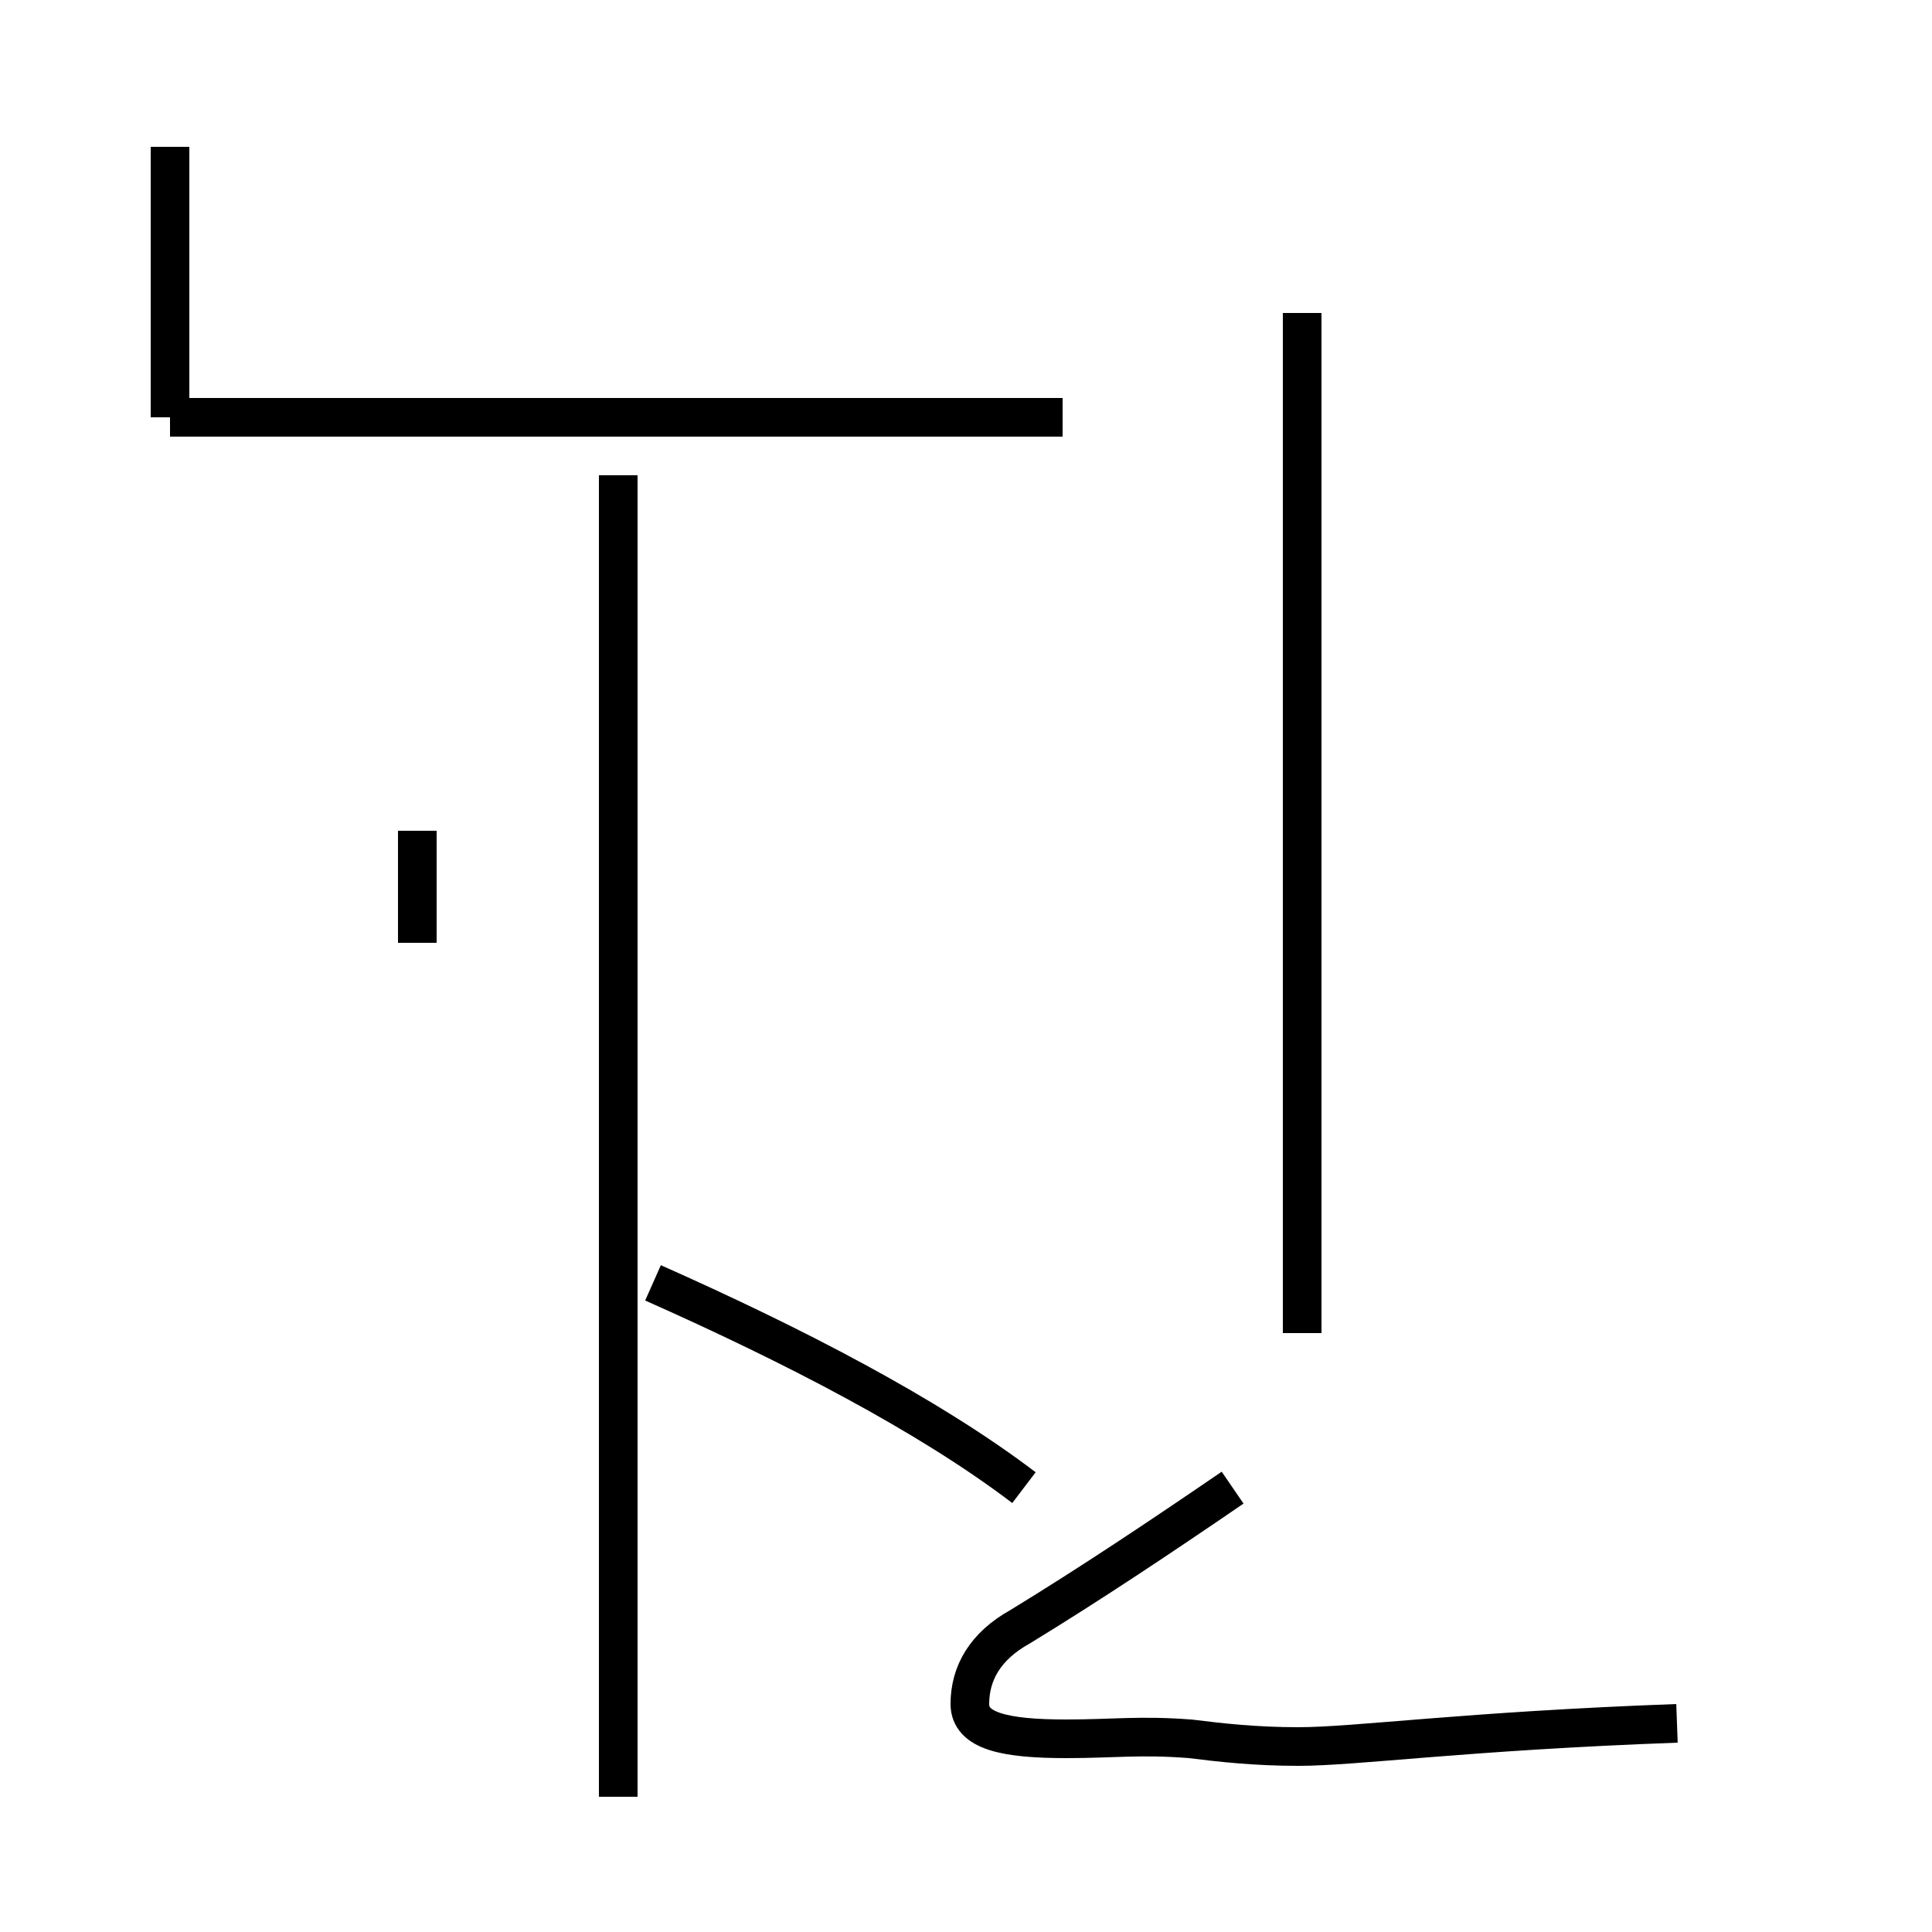 <?xml version='1.0' encoding='utf8'?>
<svg viewBox="0.0 -44.0 50.0 50.0" version="1.1" xmlns="http://www.w3.org/2000/svg">
<rect x="0.0" y="-44.0" width="50.0" height="50.0" fill="#808080" stroke="none"/>
<rect x="-1000" y="-1000" width="2000" height="2000" stroke="white" fill="white"/>
<g style="fill:none; stroke:#000000;  stroke-width:1">
<path d="M 26.5 5.5 C 24.0 7.4 20.5 9.2 16.9 10.8 M 4.4 33.2 L 4.4 40.2 M 16.0 -2.5 L 16.0 31.7 M 27.5 33.2 L 4.4 33.2 M 10.8 19.6 L 10.8 22.5 M 33.7 9.5 L 33.7 35.9 M 43.4 -0.6 C 37.9 -0.8 35.1 -1.2 33.6 -1.2 C 32.5 -1.2 31.6 -1.1 30.8 -1.0 C 29.5 -0.9 28.8 -1.0 27.6 -1.0 C 26.0 -1.0 25.1 -0.8 25.1 -0.1 C 25.1 0.7 25.5 1.4 26.4 1.9 C 28.2 3.0 30.0 4.2 31.9 5.5 " transform="scale(1, -1)" />
</g>
</svg>
